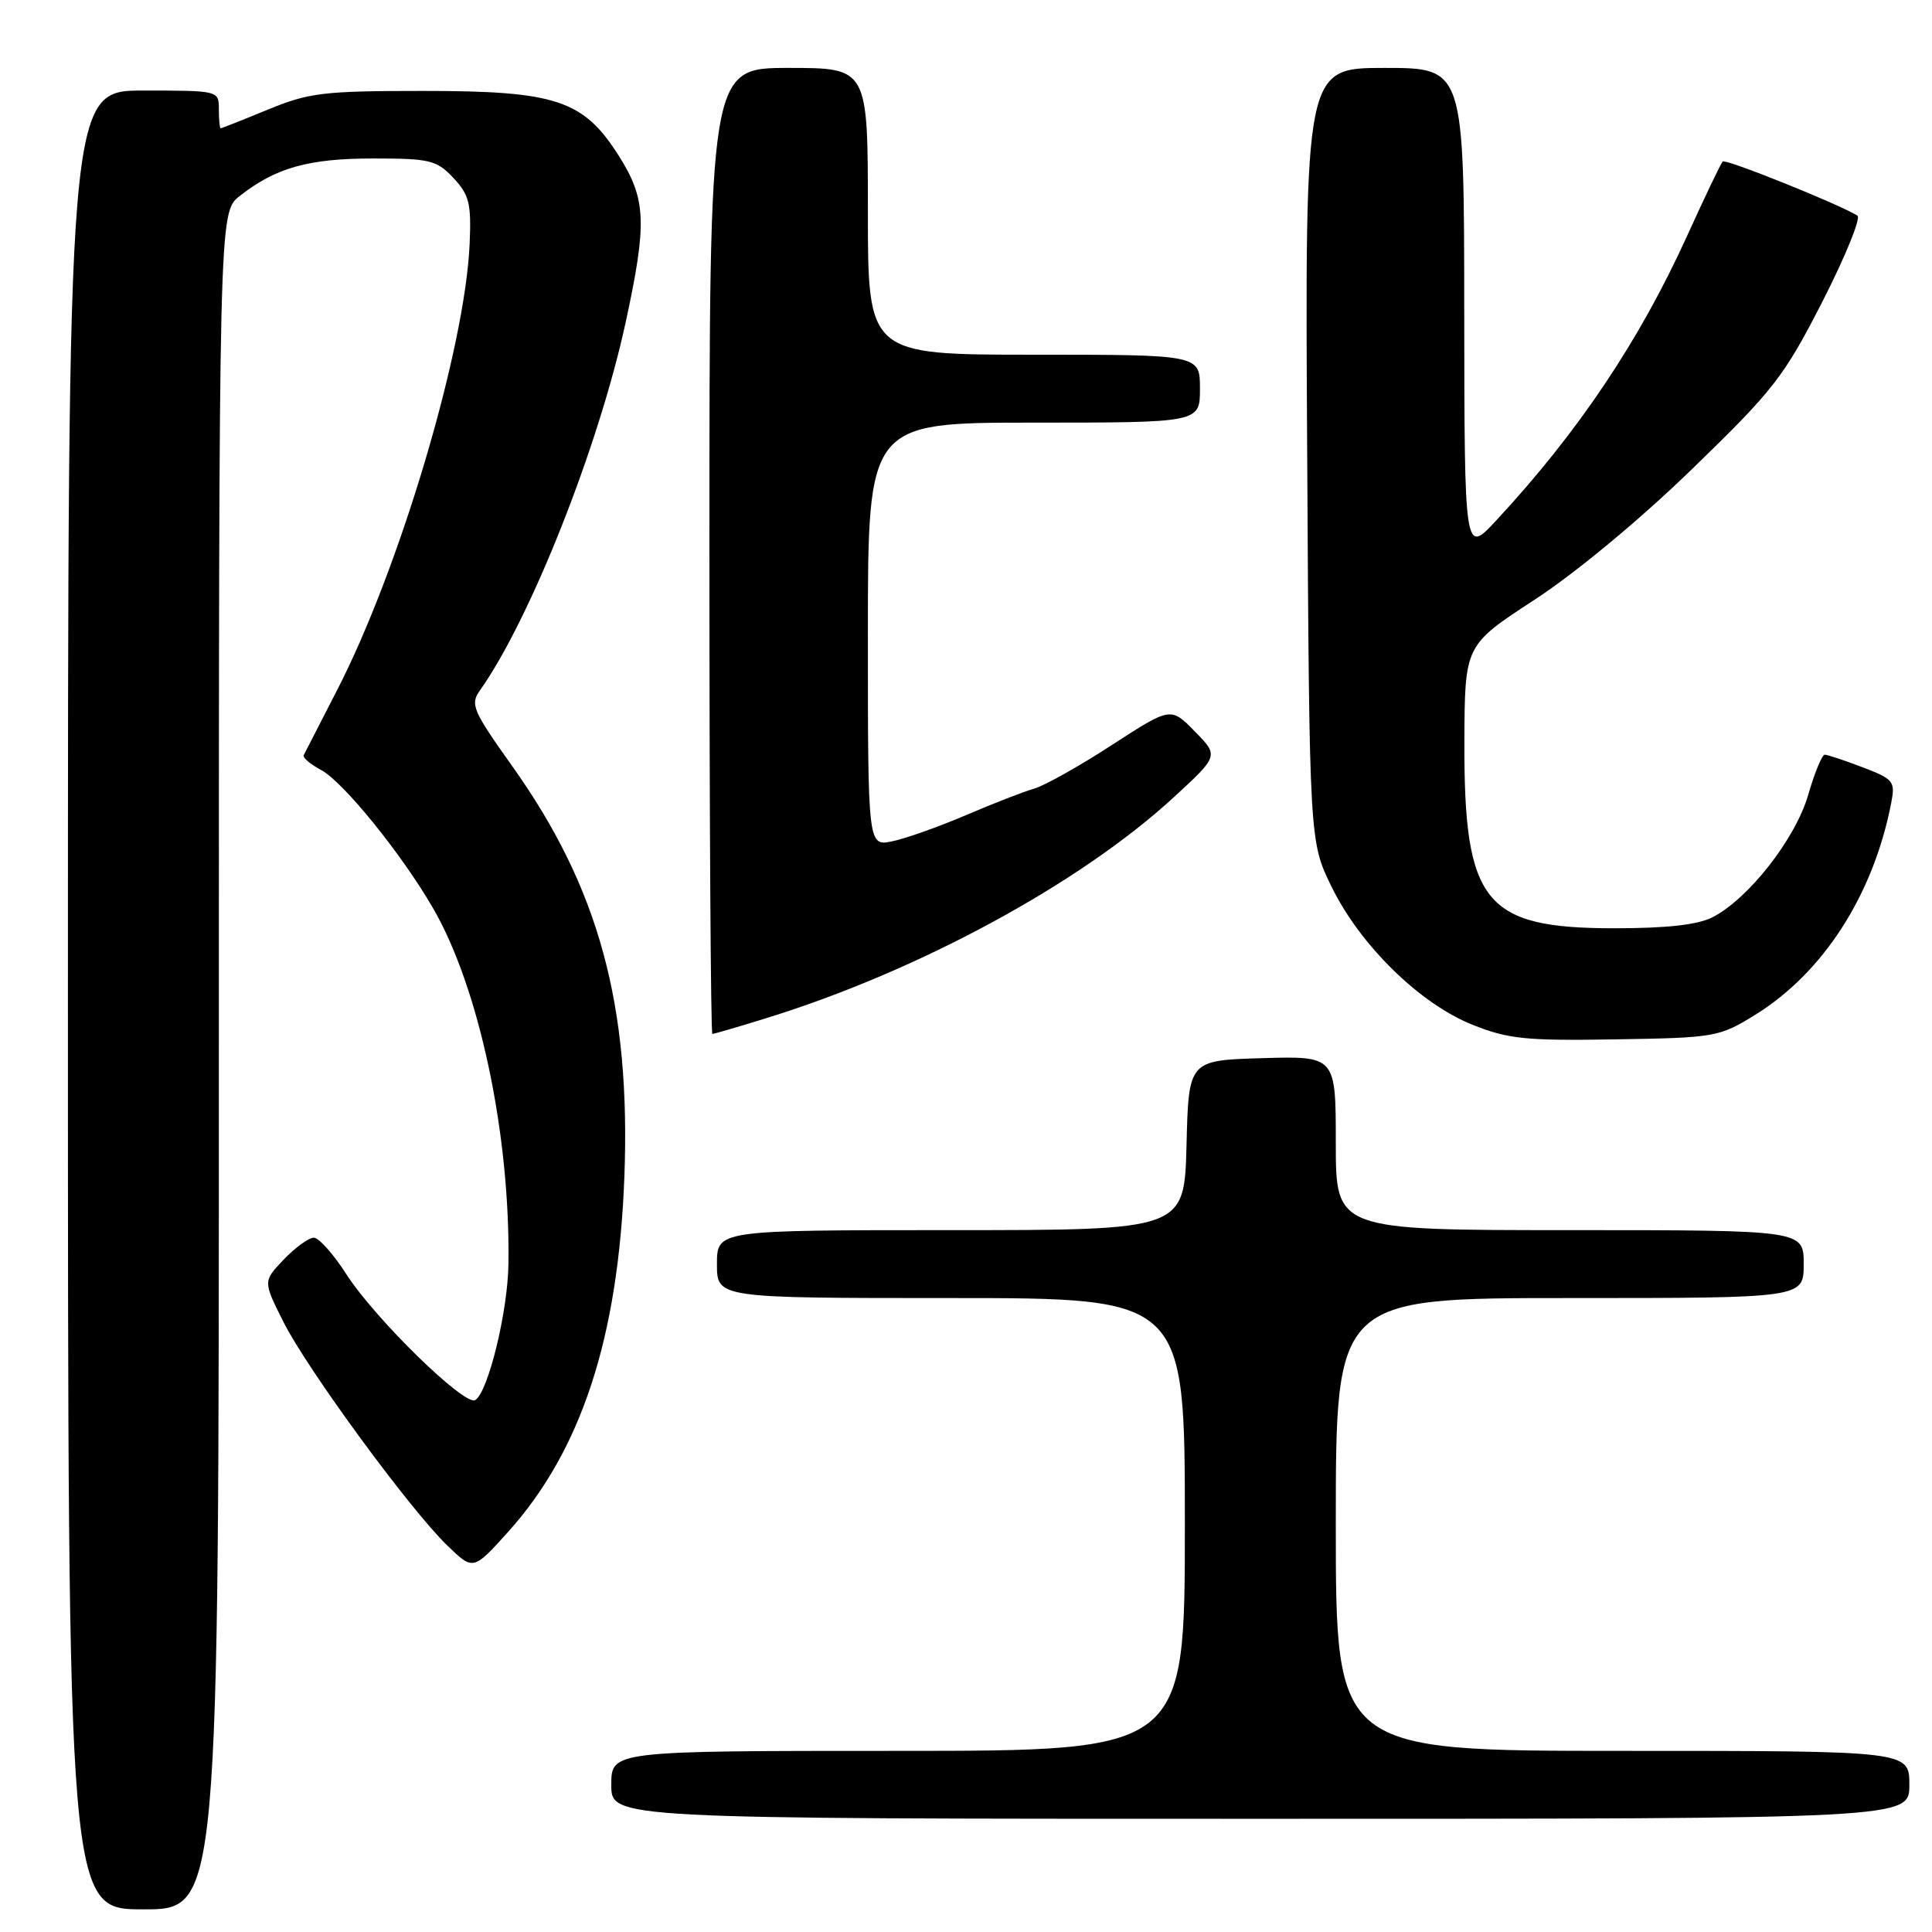 <?xml version="1.0" encoding="UTF-8" standalone="no"?>
<!DOCTYPE svg PUBLIC "-//W3C//DTD SVG 1.1//EN" "http://www.w3.org/Graphics/SVG/1.1/DTD/svg11.dtd" >
<svg xmlns="http://www.w3.org/2000/svg" xmlns:xlink="http://www.w3.org/1999/xlink" version="1.1" viewBox="0 0 256 256">
 <g >
 <path fill="currentColor"
d=" M 29.00 140.57 C 29.00 28.15 29.00 28.15 31.75 25.98 C 36.53 22.22 40.87 21.00 49.45 21.00 C 56.97 21.00 57.85 21.21 60.08 23.58 C 62.18 25.82 62.46 26.97 62.23 32.30 C 61.63 46.19 52.96 75.35 44.64 91.50 C 42.37 95.90 40.39 99.76 40.24 100.07 C 40.08 100.38 41.12 101.26 42.55 102.03 C 45.48 103.60 53.18 113.09 57.37 120.32 C 63.50 130.88 67.62 150.34 67.37 167.51 C 67.28 173.83 64.68 184.46 62.97 185.52 C 61.59 186.37 49.70 174.76 45.90 168.85 C 44.19 166.18 42.25 164.00 41.58 164.00 C 40.92 164.00 39.13 165.30 37.61 166.88 C 34.85 169.77 34.85 169.77 37.54 175.13 C 40.69 181.41 54.33 200.03 59.29 204.81 C 62.71 208.11 62.71 208.11 67.34 202.97 C 77.03 192.19 81.92 177.25 82.73 156.00 C 83.59 133.17 79.35 117.63 67.86 101.50 C 62.65 94.18 62.28 93.33 63.58 91.50 C 70.25 82.12 79.35 59.14 82.91 42.68 C 85.76 29.52 85.63 26.38 81.99 20.64 C 77.30 13.24 73.67 12.04 56.00 12.05 C 42.87 12.05 40.94 12.28 35.50 14.52 C 32.20 15.88 29.39 16.99 29.25 17.00 C 29.11 17.00 29.00 15.88 29.00 14.50 C 29.00 12.00 29.00 12.00 19.00 12.00 C 9.00 12.00 9.00 12.00 9.00 132.50 C 9.00 253.00 9.00 253.00 19.00 253.00 C 29.00 253.00 29.00 253.00 29.00 140.57 Z  M 253.00 236.50 C 253.00 232.00 253.00 232.00 215.00 232.00 C 177.00 232.00 177.00 232.00 177.00 202.00 C 177.00 172.00 177.00 172.00 208.00 172.00 C 239.00 172.00 239.00 172.00 239.00 167.50 C 239.00 163.00 239.00 163.00 208.00 163.00 C 177.00 163.00 177.00 163.00 177.00 151.46 C 177.00 139.93 177.00 139.93 167.25 140.21 C 157.50 140.50 157.50 140.50 157.22 151.75 C 156.93 163.00 156.93 163.00 125.97 163.00 C 95.00 163.00 95.00 163.00 95.00 167.50 C 95.00 172.00 95.00 172.00 126.00 172.00 C 157.00 172.00 157.00 172.00 157.00 202.00 C 157.00 232.00 157.00 232.00 119.00 232.00 C 81.00 232.00 81.00 232.00 81.00 236.50 C 81.00 241.00 81.00 241.00 167.00 241.00 C 253.00 241.00 253.00 241.00 253.00 236.50 Z  M 232.57 134.47 C 241.61 128.87 248.23 118.57 250.59 106.42 C 251.15 103.52 250.92 103.24 246.81 101.67 C 244.40 100.75 242.14 100.00 241.79 100.00 C 241.43 100.00 240.44 102.40 239.59 105.34 C 237.90 111.15 231.72 119.06 226.94 121.53 C 224.99 122.54 220.91 123.00 213.92 123.00 C 196.65 123.00 193.97 119.66 194.04 98.23 C 194.09 85.50 194.09 85.50 203.29 79.50 C 208.72 75.97 217.31 68.85 224.22 62.14 C 235.03 51.67 236.37 49.94 241.48 39.96 C 244.52 34.00 246.61 28.88 246.12 28.57 C 243.63 27.03 228.65 21.01 228.27 21.40 C 228.02 21.64 225.92 26.04 223.59 31.17 C 217.25 45.14 209.14 57.24 198.27 68.95 C 194.05 73.50 194.05 73.50 194.02 41.25 C 194.00 9.00 194.00 9.00 183.46 9.00 C 172.91 9.00 172.91 9.00 173.21 60.25 C 173.50 111.50 173.50 111.50 176.44 117.50 C 180.23 125.25 188.12 132.99 195.10 135.78 C 199.84 137.68 202.16 137.92 214.08 137.72 C 227.28 137.51 227.81 137.41 232.57 134.47 Z  M 101.51 134.92 C 121.65 128.70 143.07 117.10 155.50 105.67 C 161.50 100.15 161.50 100.15 158.31 96.91 C 155.13 93.66 155.13 93.66 147.31 98.73 C 143.02 101.52 138.38 104.12 137.00 104.51 C 135.62 104.90 131.57 106.48 128.00 108.01 C 124.42 109.54 120.04 111.10 118.25 111.47 C 115.00 112.16 115.00 112.16 115.00 84.08 C 115.00 56.00 115.00 56.00 137.00 56.00 C 159.00 56.00 159.00 56.00 159.00 51.50 C 159.00 47.00 159.00 47.00 137.00 47.00 C 115.00 47.00 115.00 47.00 115.00 28.00 C 115.00 9.00 115.00 9.00 104.50 9.00 C 94.00 9.00 94.00 9.00 94.00 73.00 C 94.00 108.20 94.18 137.00 94.39 137.00 C 94.61 137.00 97.82 136.07 101.51 134.92 Z "/>
</g>
</svg>